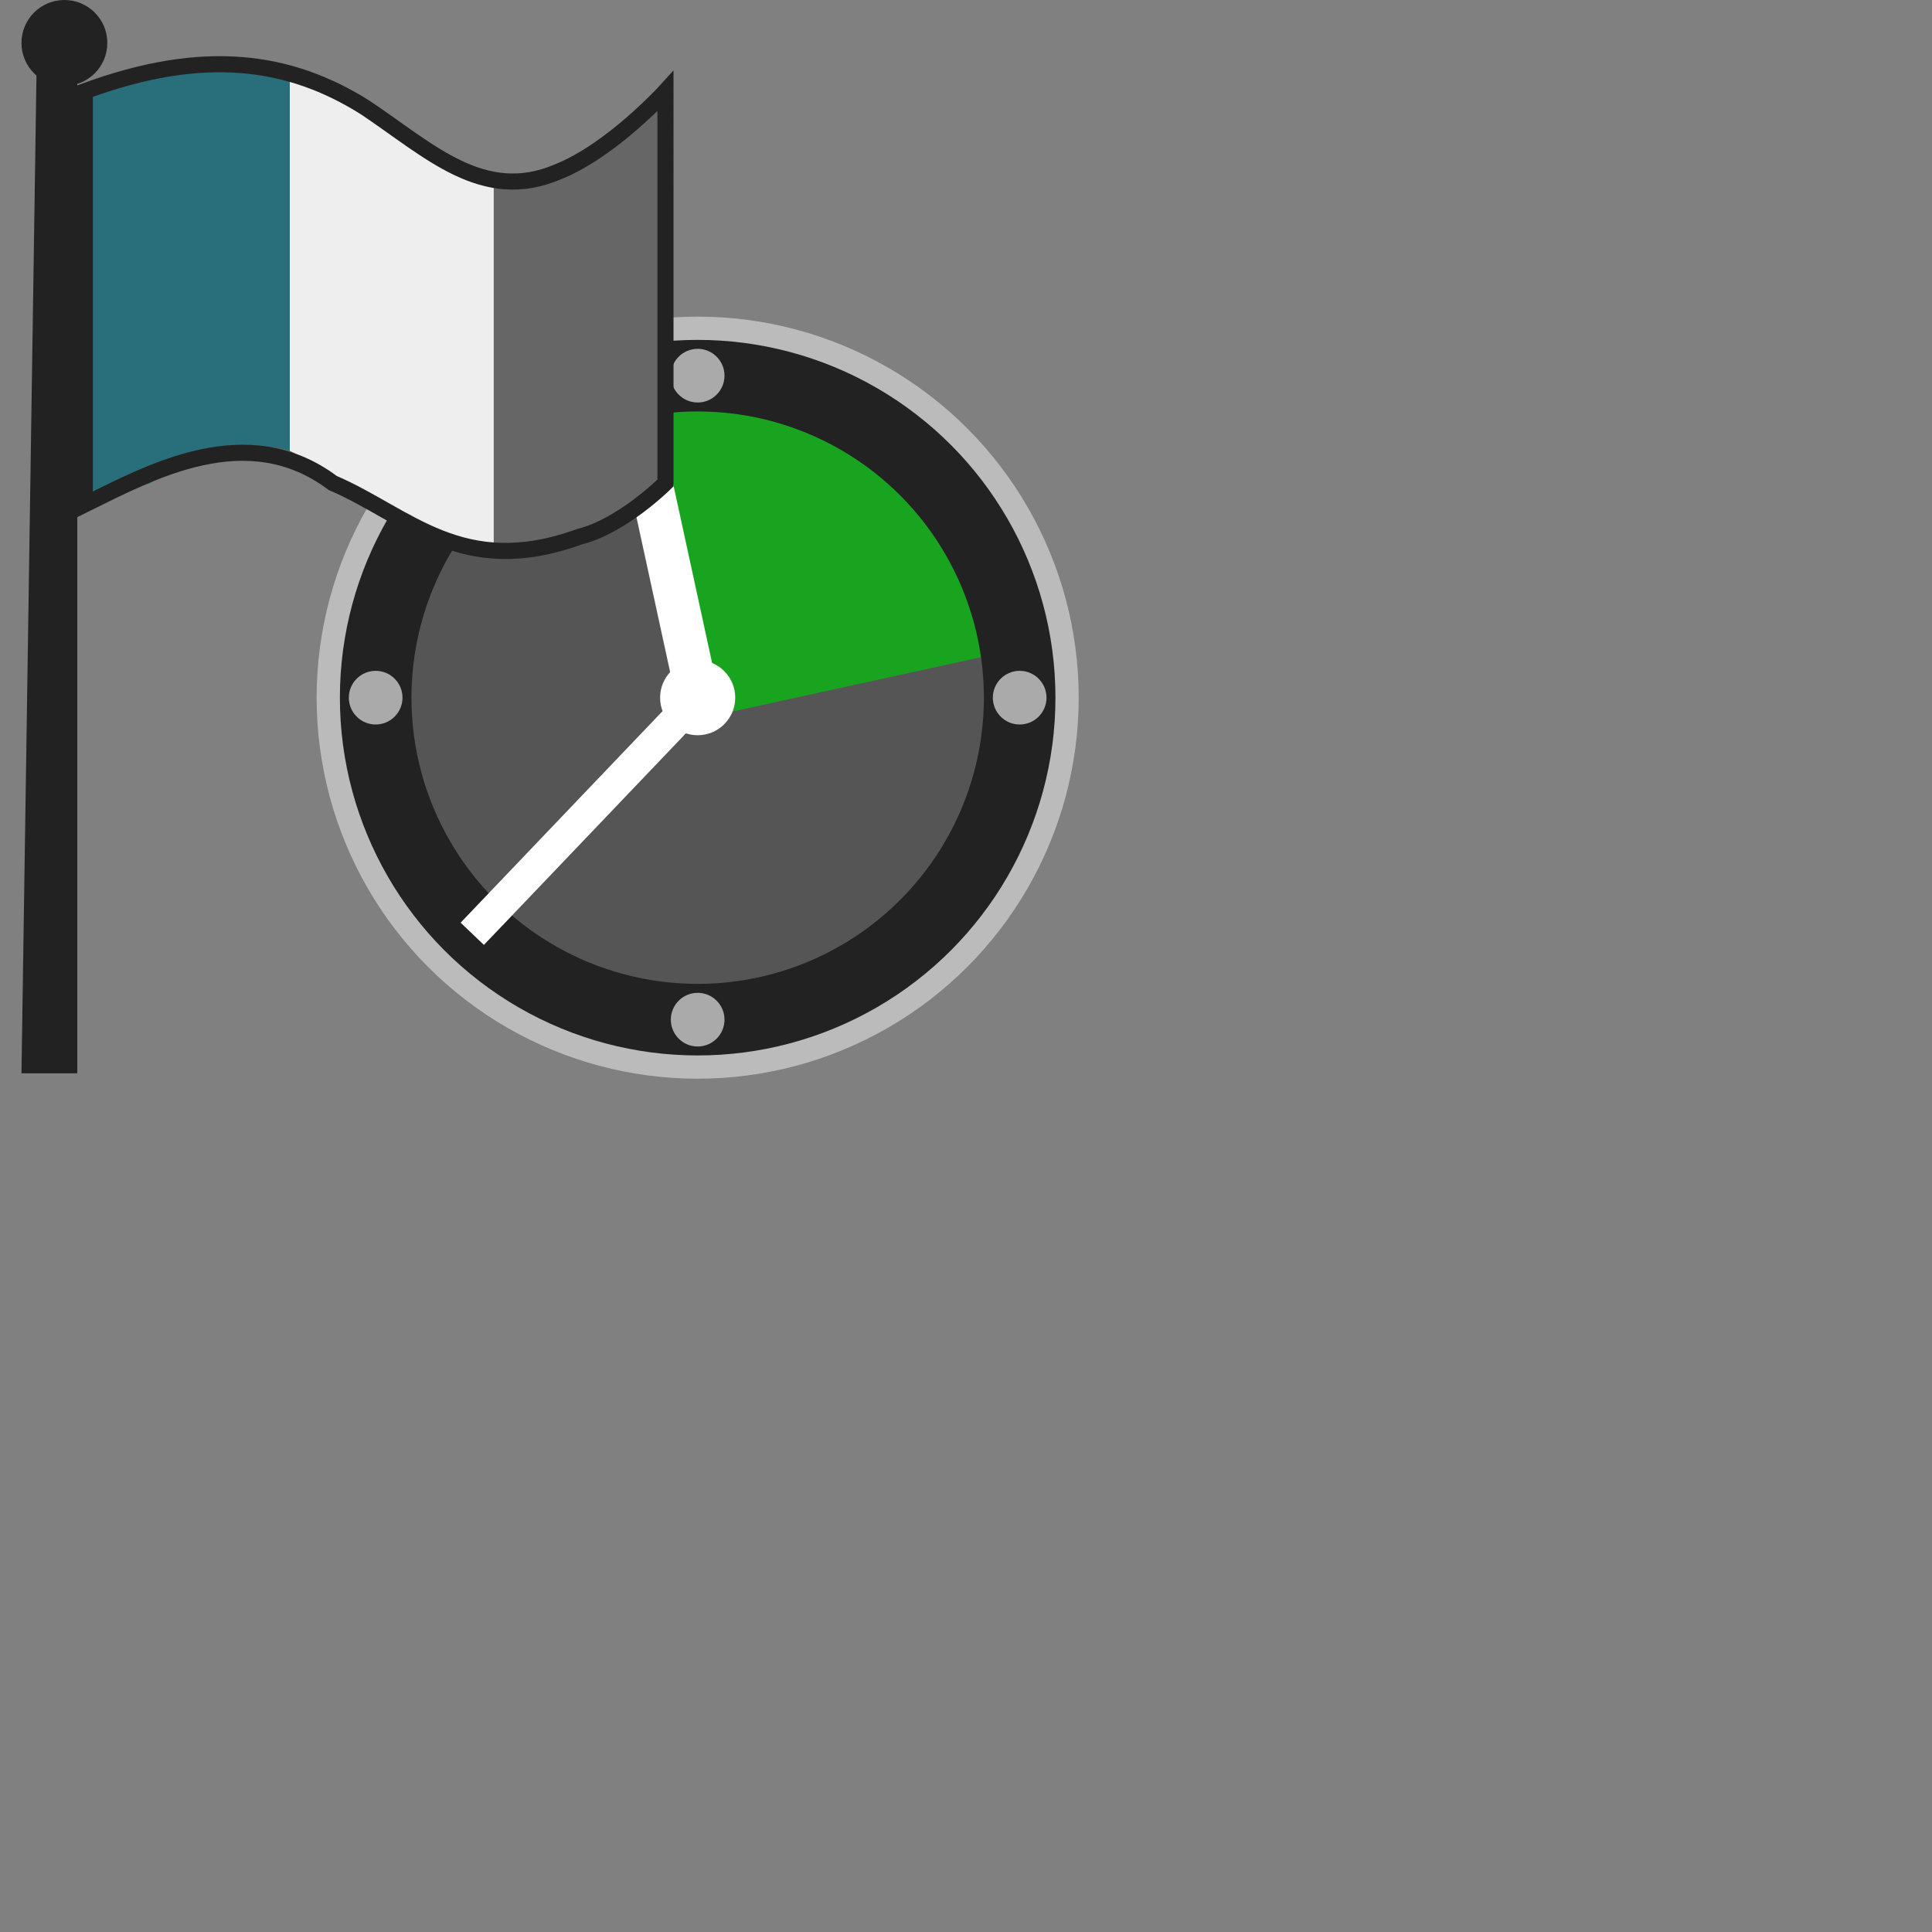 <!DOCTYPE svg PUBLIC "-//W3C//DTD SVG 1.1//EN" "http://www.w3.org/Graphics/SVG/1.1/DTD/svg11.dtd">
<!-- Uploaded to: SVG Repo, www.svgrepo.com, Transformed by: SVG Repo Mixer Tools -->
<svg width="125px" height="125px" viewBox="0 0 180 180" xmlns="http://www.w3.org/2000/svg" version="1.1" fill="#000000">

<rect x="0" y="0" width="180" height="180" fill="#808080" stroke="none"/>

<g id="SVGRepo_bgCarrier" stroke-width="0"/>

<g id="SVGRepo_tracerCarrier" stroke-linecap="round" stroke-linejoin="round"/>

<g id="SVGRepo_iconCarrier"> <circle style="fill:none;stroke:#bbb;stroke-width:3" cx="65" cy="65" r="34"/> <circle style="fill:#444;fill-opacity:0.7" cx="65" cy="65" r="32"/> <path style="stroke:none;fill:#00C60A;fill-opacity:0.7" d="m 58,33 7,34 32,-7 C 97,60 92,29 58,33"/> <circle style=";stroke-width:5pt;stroke:#222;fill:none;" cx="65" cy="65" r="30"/> <g style="fill:#aaa;"> <circle cx="65" cy="35" r="2.5"/> <circle cx="95" cy="65" r="2.5"/> <circle cx="65" cy="95" r="2.5"/> <circle cx="35" cy="65" r="2.5"/> </g> <path style="stroke:#ffffff;stroke-width:4;fill:none;" d="M 65,65 60,42"/> <path style="stroke:#ffffff;stroke-width:3;fill:none;" d="M 65,65 44,87"/> <circle style="fill:#ffffff;" cx="65" cy="65" r="3.5"/> <path style="fill:#222;" d="M 7.2,100 7.2,6.9 3.4,6.9 2,100 z"/> <ellipse style="fill:#222;" cx="6" cy="4" rx="4" ry="4"/> <path style="fill:#666" d="M 7.9,8.5 C 19,4.4 27,5.6 34,10 c 6,4 11,9 18,6 5,-2 10,-7.5 10,-7.5 L 62,45 c 0,0 -4,4 -8,5 C 43,54 38,48 31,45 23,39 14,44 7.9,47 z"/> <path style="fill:#296E7B;" d="m 7.9,8.5 c 0,0 3.1,-0.8 6.1,-1.6 5,-1.3 9,-1.3 13,0 L 27,42 c 0,0 -5,-2 -13,3 -5.3,2 -6.1,2 -6.1,2 z"/> <path style="fill:#eee;" d="m 27,6.9 c 3,0.8 5,1.6 9,5.1 4,2 6,4 10,4 l 0,35 C 38,50 33,45 27,42 z"/> <path style="fill:none;stroke:#222;stroke-width:1.5" d="M 7.9,8.5 C 19,4.4 27,5.6 34,10 c 6,4 11,9 18,6 5,-2 10,-7.5 10,-7.5 L 62,45 c 0,0 -4,4 -8,5 C 43,54 38,48 31,45 23,39 14,44 7.9,47 z"/> </g>

</svg>